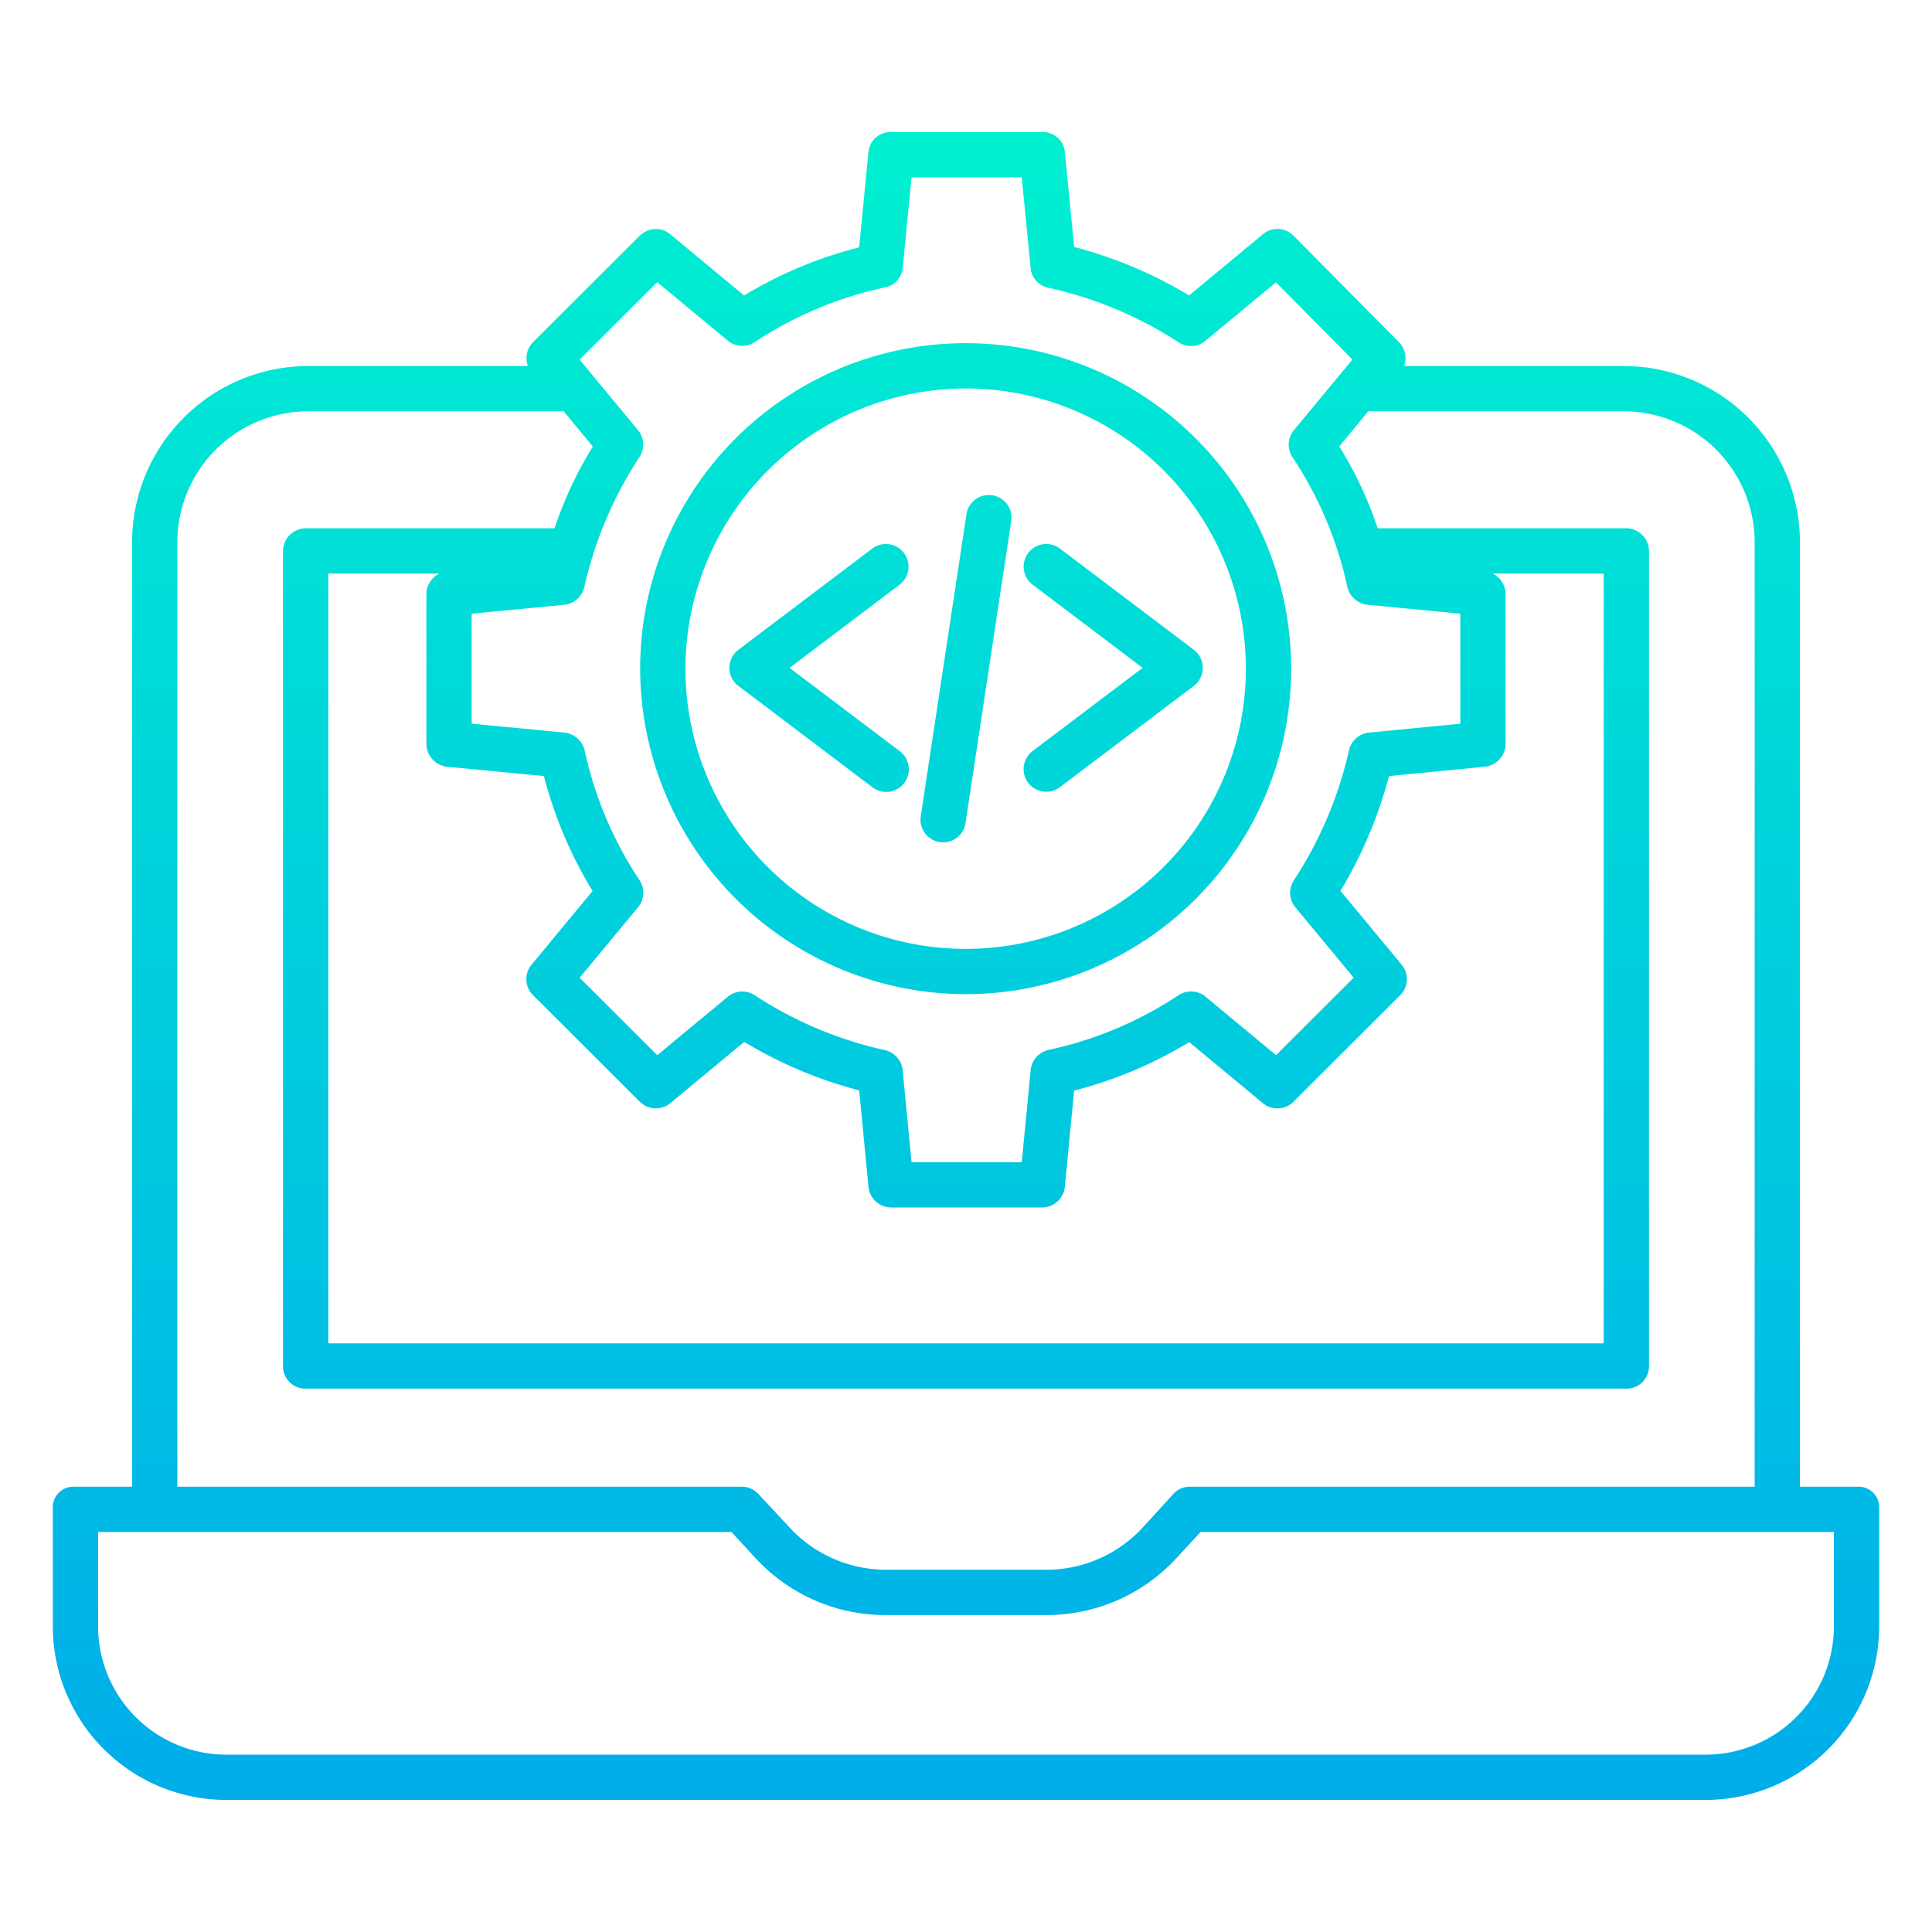 <?xml version="1.0"?>
<svg xmlns="http://www.w3.org/2000/svg" xmlns:xlink="http://www.w3.org/1999/xlink" id="Layer_1" data-name="Layer 1" viewBox="0 0 512 512" width="512" height="512"><defs><linearGradient id="linear-gradient" x1="256" y1="40" x2="256" y2="482.547" gradientUnits="userSpaceOnUse"><stop offset="0" stop-color="#00efd1"/><stop offset="1" stop-color="#00acea"/></linearGradient><linearGradient id="linear-gradient-2" x1="256.029" y1="40" x2="256.029" y2="482.547" xlink:href="#linear-gradient"/><linearGradient id="linear-gradient-3" x1="217.045" y1="40" x2="217.045" y2="482.547" xlink:href="#linear-gradient"/><linearGradient id="linear-gradient-4" x1="295.012" y1="40" x2="295.012" y2="482.547" xlink:href="#linear-gradient"/><linearGradient id="linear-gradient-5" x1="255.996" y1="40" x2="255.996" y2="482.547" xlink:href="#linear-gradient"/></defs><title>Laptop development</title><path d="M492.312,394H477V143.6A46.75,46.75,0,0,0,430.307,97H372.1a6.019,6.019,0,0,0-1.34-6.305L342.8,62.45a6,6,0,0,0-8.093-.4L315.127,78.292a116,116,0,0,0-30.468-12.846L282.2,40.227A5.835,5.835,0,0,0,276.224,35h-40.1a5.836,5.836,0,0,0-5.972,5.228l-2.462,25.316a112.173,112.173,0,0,0-30.506,12.767L177.638,62.083a6,6,0,0,0-8.068.359L141.262,90.674A6.017,6.017,0,0,0,139.9,97h-58.2A46.75,46.75,0,0,0,35,143.6V394H19.688A5.428,5.428,0,0,0,14,399.621v31.195A46.028,46.028,0,0,0,60.259,477H451.741A46.028,46.028,0,0,0,498,430.816V399.621A5.428,5.428,0,0,0,492.312,394ZM174.182,74.781l18.7,15.5a6,6,0,0,0,7.14.386,100.553,100.553,0,0,1,34.487-14.5,5.782,5.782,0,0,0,4.711-5.094L241.568,47h29.209l2.352,24.074a5.891,5.891,0,0,0,4.722,5.193,103.983,103.983,0,0,1,34.543,14.494,6,6,0,0,0,7.073-.454l18.671-15.492L358.411,95.29,342.894,114a6,6,0,0,0-.377,7.15,100.567,100.567,0,0,1,14.553,34.433,6.187,6.187,0,0,0,5.445,4.695L387,162.631v29.157l-24.146,2.346a6.093,6.093,0,0,0-5.353,4.67A104.771,104.771,0,0,1,342.87,233.31a6,6,0,0,0,.389,7.1L358.744,259.1l-20.575,20.529-18.7-15.5a6,6,0,0,0-7.141-.386,100.545,100.545,0,0,1-34.487,14.5,6.115,6.115,0,0,0-4.712,5.388L270.777,308H241.568l-2.352-24.368a6.057,6.057,0,0,0-4.722-5.34,104.2,104.2,0,0,1-34.543-14.567,6,6,0,0,0-7.073.416l-18.7,15.5-20.571-20.532,15.5-18.689a6,6,0,0,0,.377-7.153,100.564,100.564,0,0,1-14.553-34.434,6.189,6.189,0,0,0-5.445-4.7L125,191.781v-29.15l24.485-2.353a6.092,6.092,0,0,0,5.359-4.67A104.792,104.792,0,0,1,169.475,121.1a6,6,0,0,0-.389-7.1L153.6,95.31Zm-55.6,128.42,25.56,2.465a112.464,112.464,0,0,0,12.9,30.453l-16.178,19.535a6,6,0,0,0,.391,8.077l28.313,28.251a6,6,0,0,0,8.07.372l19.582-16.235a116.028,116.028,0,0,0,30.469,12.846l2.463,25.513A6.089,6.089,0,0,0,236.121,320h40.1a6.089,6.089,0,0,0,5.972-5.522l2.463-25.462a112.394,112.394,0,0,0,30.5-12.842l19.544,16.192a6,6,0,0,0,8.067-.378l28.308-28.254a6,6,0,0,0,.381-8.078l-16.221-19.564A116.517,116.517,0,0,0,368.1,205.663l25.32-2.462A6.143,6.143,0,0,0,399,197.229V157.183A6.162,6.162,0,0,0,395.555,152H425V356H87V152h29.445A6.162,6.162,0,0,0,113,157.183v40.046A6.141,6.141,0,0,0,118.583,203.2ZM47,143.6A34.736,34.736,0,0,1,81.693,109h67.7l7.708,9.343A103.6,103.6,0,0,0,146.953,140H81.159A6.08,6.08,0,0,0,75,145.932V362.263A5.92,5.92,0,0,0,81.159,368H430.841A5.92,5.92,0,0,0,437,362.263V145.932A6.08,6.08,0,0,0,430.841,140H365.1a101.383,101.383,0,0,0-10.183-21.685L362.605,109h67.7A34.736,34.736,0,0,1,465,143.6V394H315.518a5.829,5.829,0,0,0-4.412,1.744l-8.234,9.025A34.753,34.753,0,0,1,277.452,416h-42.9a34.845,34.845,0,0,1-25.42-11.326l-8.234-8.837A5.909,5.909,0,0,0,196.482,394H47Zm439,287.22A34.016,34.016,0,0,1,451.741,465H60.259A34.016,34.016,0,0,1,26,430.816V406H193.852l6.453,7a46.692,46.692,0,0,0,34.243,15h42.9A46.7,46.7,0,0,0,311.7,413l6.452-7H486Z" style="fill:url(#linear-gradient)"/><path d="M256.029,263.464a86.258,86.258,0,1,0-86.378-86.258A86.415,86.415,0,0,0,256.029,263.464Zm0-160.516a74.258,74.258,0,1,1-74.378,74.258A74.4,74.4,0,0,1,256.029,102.948Z" style="fill:url(#linear-gradient-2)"/><path d="M195.68,181.775l35.493,26.839a6,6,0,1,0,7.237-9.571L209.246,176.99l29.164-22.053a6,6,0,0,0-7.237-9.572L195.68,172.2a6,6,0,0,0,0,9.571Z" style="fill:url(#linear-gradient-3)"/><path d="M272.48,207.447a6,6,0,0,0,8.4,1.167l35.494-26.839a6,6,0,0,0,0-9.571l-35.494-26.839a6,6,0,0,0-7.237,9.572l29.165,22.053-29.165,22.053A6,6,0,0,0,272.48,207.447Z" style="fill:url(#linear-gradient-4)"/><path d="M249.04,223.165a6,6,0,0,0,6.831-5.035l12.116-80.052a6,6,0,1,0-11.865-1.8l-12.117,80.052A6,6,0,0,0,249.04,223.165Z" style="fill:url(#linear-gradient-5)"/></svg>
